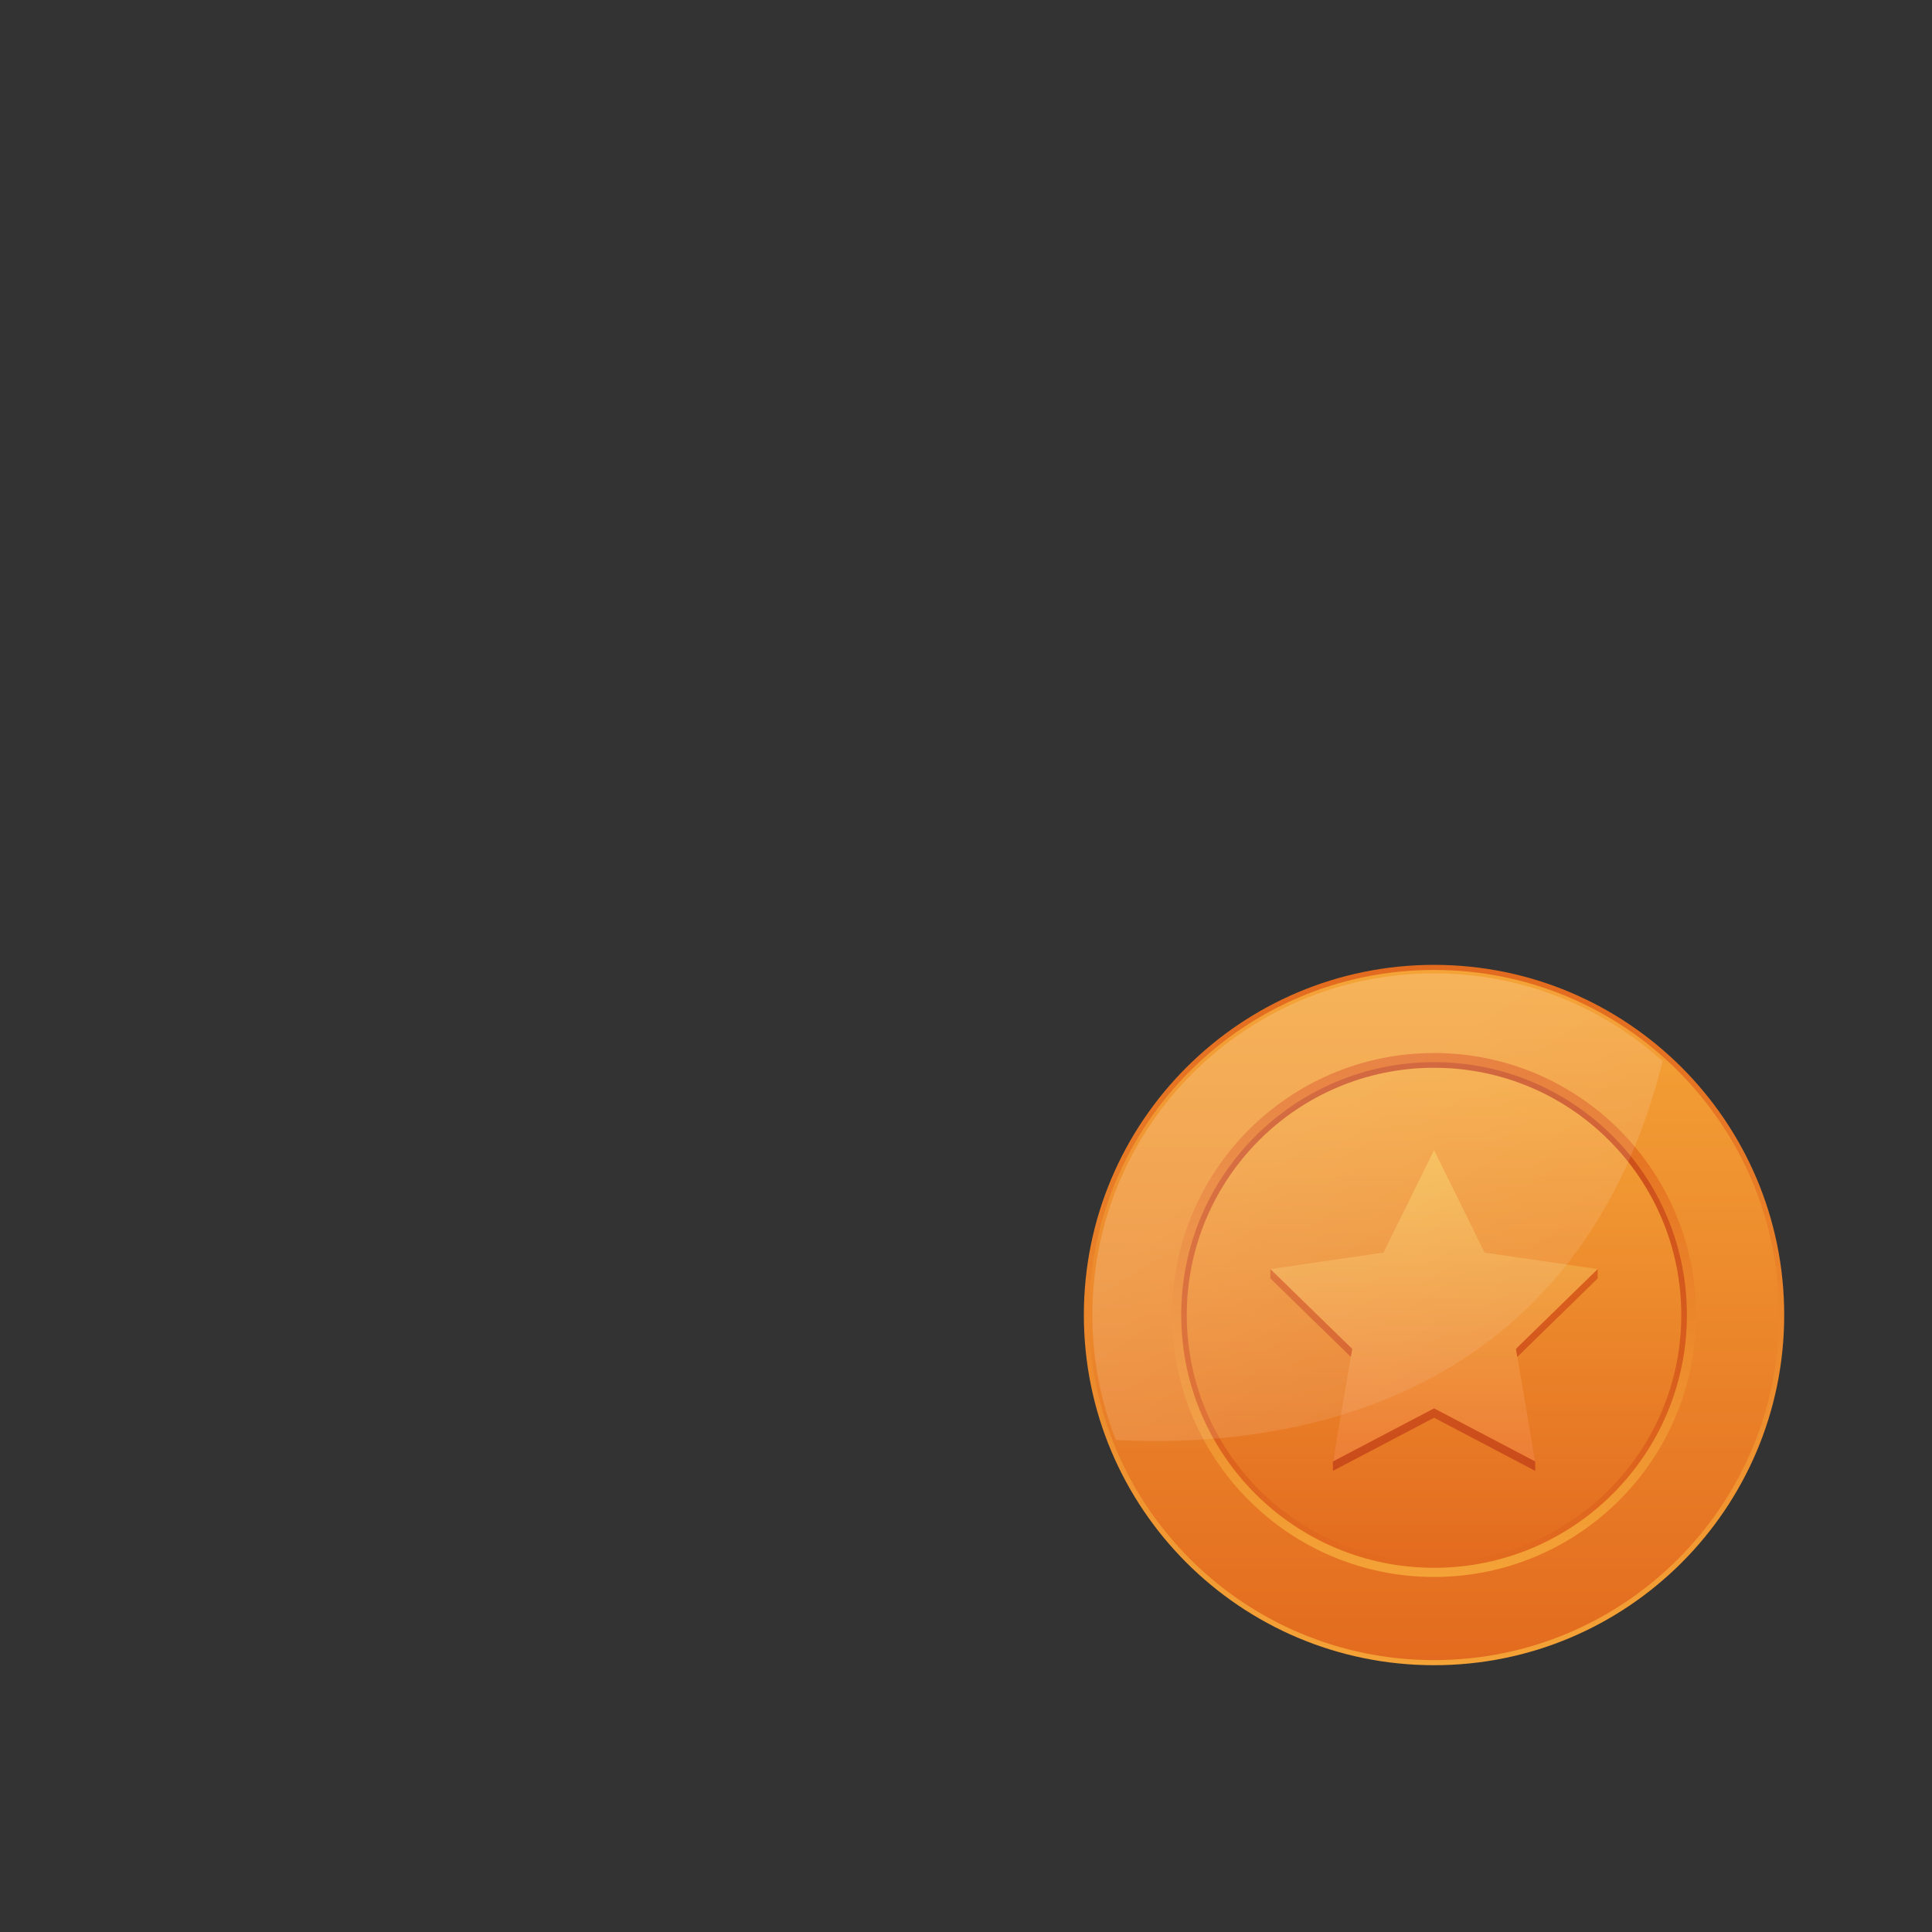 <svg version="1.2" xmlns="http://www.w3.org/2000/svg" viewBox="0 0 2200 2200" width="800" height="800">
	<rect x="0" y="0" width="2200" height="2200" fill="#333333" stroke="none"/>
	<title>bronze_coin</title>
	<defs>
		<linearGradient id="g1" x2="1" gradientUnits="userSpaceOnUse" gradientTransform="matrix(0,785.428,-785.428,0,2031.734,1112.441)">
			<stop offset="0" stop-color="#e36b1f"/>
			<stop offset="1" stop-color="#f4a337"/>
		</linearGradient>
		<linearGradient id="g2" x2="1" gradientUnits="userSpaceOnUse" gradientTransform="matrix(0,773.934,-773.934,0,2025.898,1118.076)">
			<stop offset="0" stop-color="#f4a337"/>
			<stop offset="1" stop-color="#e36b1f"/>
		</linearGradient>
		<linearGradient id="g3" x2="1" gradientUnits="userSpaceOnUse" gradientTransform="matrix(0,766.272,-766.272,0,2022.008,1121.832)">
			<stop offset="0" stop-color="#f4a337"/>
			<stop offset="1" stop-color="#e36b1f"/>
		</linearGradient>
		<linearGradient id="g4" x2="1" gradientUnits="userSpaceOnUse" gradientTransform="matrix(0,587.532,-587.532,0,1931.261,1209.445)">
			<stop offset="0" stop-color="#e36b1f"/>
			<stop offset="1" stop-color="#f4a337"/>
		</linearGradient>
		<linearGradient id="g5" x2="1" gradientUnits="userSpaceOnUse" gradientTransform="matrix(0,567.041,-567.041,0,1920.857,1219.489)">
			<stop offset="0" stop-color="#c94b1b"/>
			<stop offset="1" stop-color="#e36b1f"/>
		</linearGradient>
		<linearGradient id="g6" x2="1" gradientUnits="userSpaceOnUse" gradientTransform="matrix(0,554.589,-554.589,0,1914.535,1225.593)">
			<stop offset="0" stop-color="#f4a337"/>
			<stop offset="1" stop-color="#e36b1f"/>
		</linearGradient>
		<linearGradient id="g7" x2="1" gradientUnits="userSpaceOnUse" gradientTransform="matrix(0,349.127,-332.04,0,1801.545,1326.545)">
			<stop offset="0" stop-color="#e36b1f"/>
			<stop offset="1" stop-color="#c94b1b"/>
		</linearGradient>
		<linearGradient id="g8" x2="1" gradientUnits="userSpaceOnUse" gradientTransform="matrix(0,349.127,-332.04,0,1801.545,1315.846)">
			<stop offset="0" stop-color="#f4b748"/>
			<stop offset="1" stop-color="#ed7e36"/>
		</linearGradient>
		<linearGradient id="g9" x2="1" gradientUnits="userSpaceOnUse" gradientTransform="matrix(355.151,565.951,-464.049,291.205,1777.124,1092.769)">
			<stop offset="0" stop-color="#ffffff"/>
			<stop offset="1" stop-color="#ffffff" stop-opacity="0"/>
		</linearGradient>
	</defs>
	<style>
		.s0 { fill: url(#g1) } 
		.s1 { fill: url(#g2) } 
		.s2 { fill: url(#g3) } 
		.s3 { fill: url(#g4) } 
		.s4 { fill: url(#g5) } 
		.s5 { fill: url(#g6) } 
		.s6 { fill: url(#g7) } 
		.s7 { fill: url(#g8) } 
		.s8 { opacity: .17;fill: url(#g9) } 
	</style>
	<g id="objects">
		<g id="&lt;Group&gt;">
			<path id="&lt;Path&gt;" class="s0" d="m2031.7 1497.4c0 220.3-178.5 398.8-398.7 398.8-220.3 0-398.8-178.5-398.8-398.8 0-220.2 178.5-398.7 398.8-398.7 220.2 0 398.7 178.5 398.7 398.7z"/>
			<path id="&lt;Path&gt;" class="s1" d="m2025.9 1497.4c0 217-175.9 393-392.9 393-217 0-393-176-393-393 0-217 176-392.9 393-392.9 217 0 392.9 175.9 392.9 392.9z"/>
			<path id="&lt;Path&gt;" class="s2" d="m2022 1497.4c0 214.9-174.2 389.1-389 389.1-214.9 0-389.1-174.2-389.1-389.1 0-214.8 174.2-389 389.1-389 214.8 0 389 174.2 389 389z"/>
			<path id="&lt;Path&gt;" class="s3" d="m1931.3 1497.4c0 164.8-133.6 298.3-298.3 298.3-164.8 0-298.3-133.5-298.3-298.3 0-164.7 133.5-298.3 298.3-298.3 164.7 0 298.3 133.6 298.3 298.3z"/>
			<path id="&lt;Path&gt;" class="s4" d="m1920.9 1497.4c0 159-128.9 287.9-287.9 287.9-159 0-287.9-128.9-287.9-287.9 0-159 128.9-287.9 287.9-287.9 159 0 287.9 128.9 287.9 287.9z"/>
			<path id="&lt;Path&gt;" class="s5" d="m1914.5 1497.4c0 155.5-126 281.6-281.5 281.6-155.5 0-281.6-126.1-281.6-281.6 0-155.5 126.1-281.5 281.6-281.5 155.5 0 281.5 126 281.5 281.5z"/>
			<path id="&lt;Path&gt;" class="s6" d="m1633 1320.4l57.6 116.7 128.7 8v10.7l-93.1 90.9 22 117.5v10.7l-115.2-60.5-115.2 60.5v-10.7l22-117.5-93.2-90.9v-10.7l128.8-8z"/>
			<path id="&lt;Path&gt;" class="s7" d="m1633 1309.7l57.6 116.7 128.7 18.7-93.1 90.9 22 128.2-115.2-60.5-115.2 60.5 22-128.2-93.2-90.9 128.8-18.7z"/>
			<path id="&lt;Path&gt;" class="s8" d="m1893.3 1208.4c-102.1 406-449.5 440.6-622.6 431.3-17.3-44.1-26.8-92.1-26.8-142.3 0-214.8 174.2-389 389.1-389 100.1 0 191.4 37.8 260.3 100z"/>
		</g>
	</g>
</svg>
